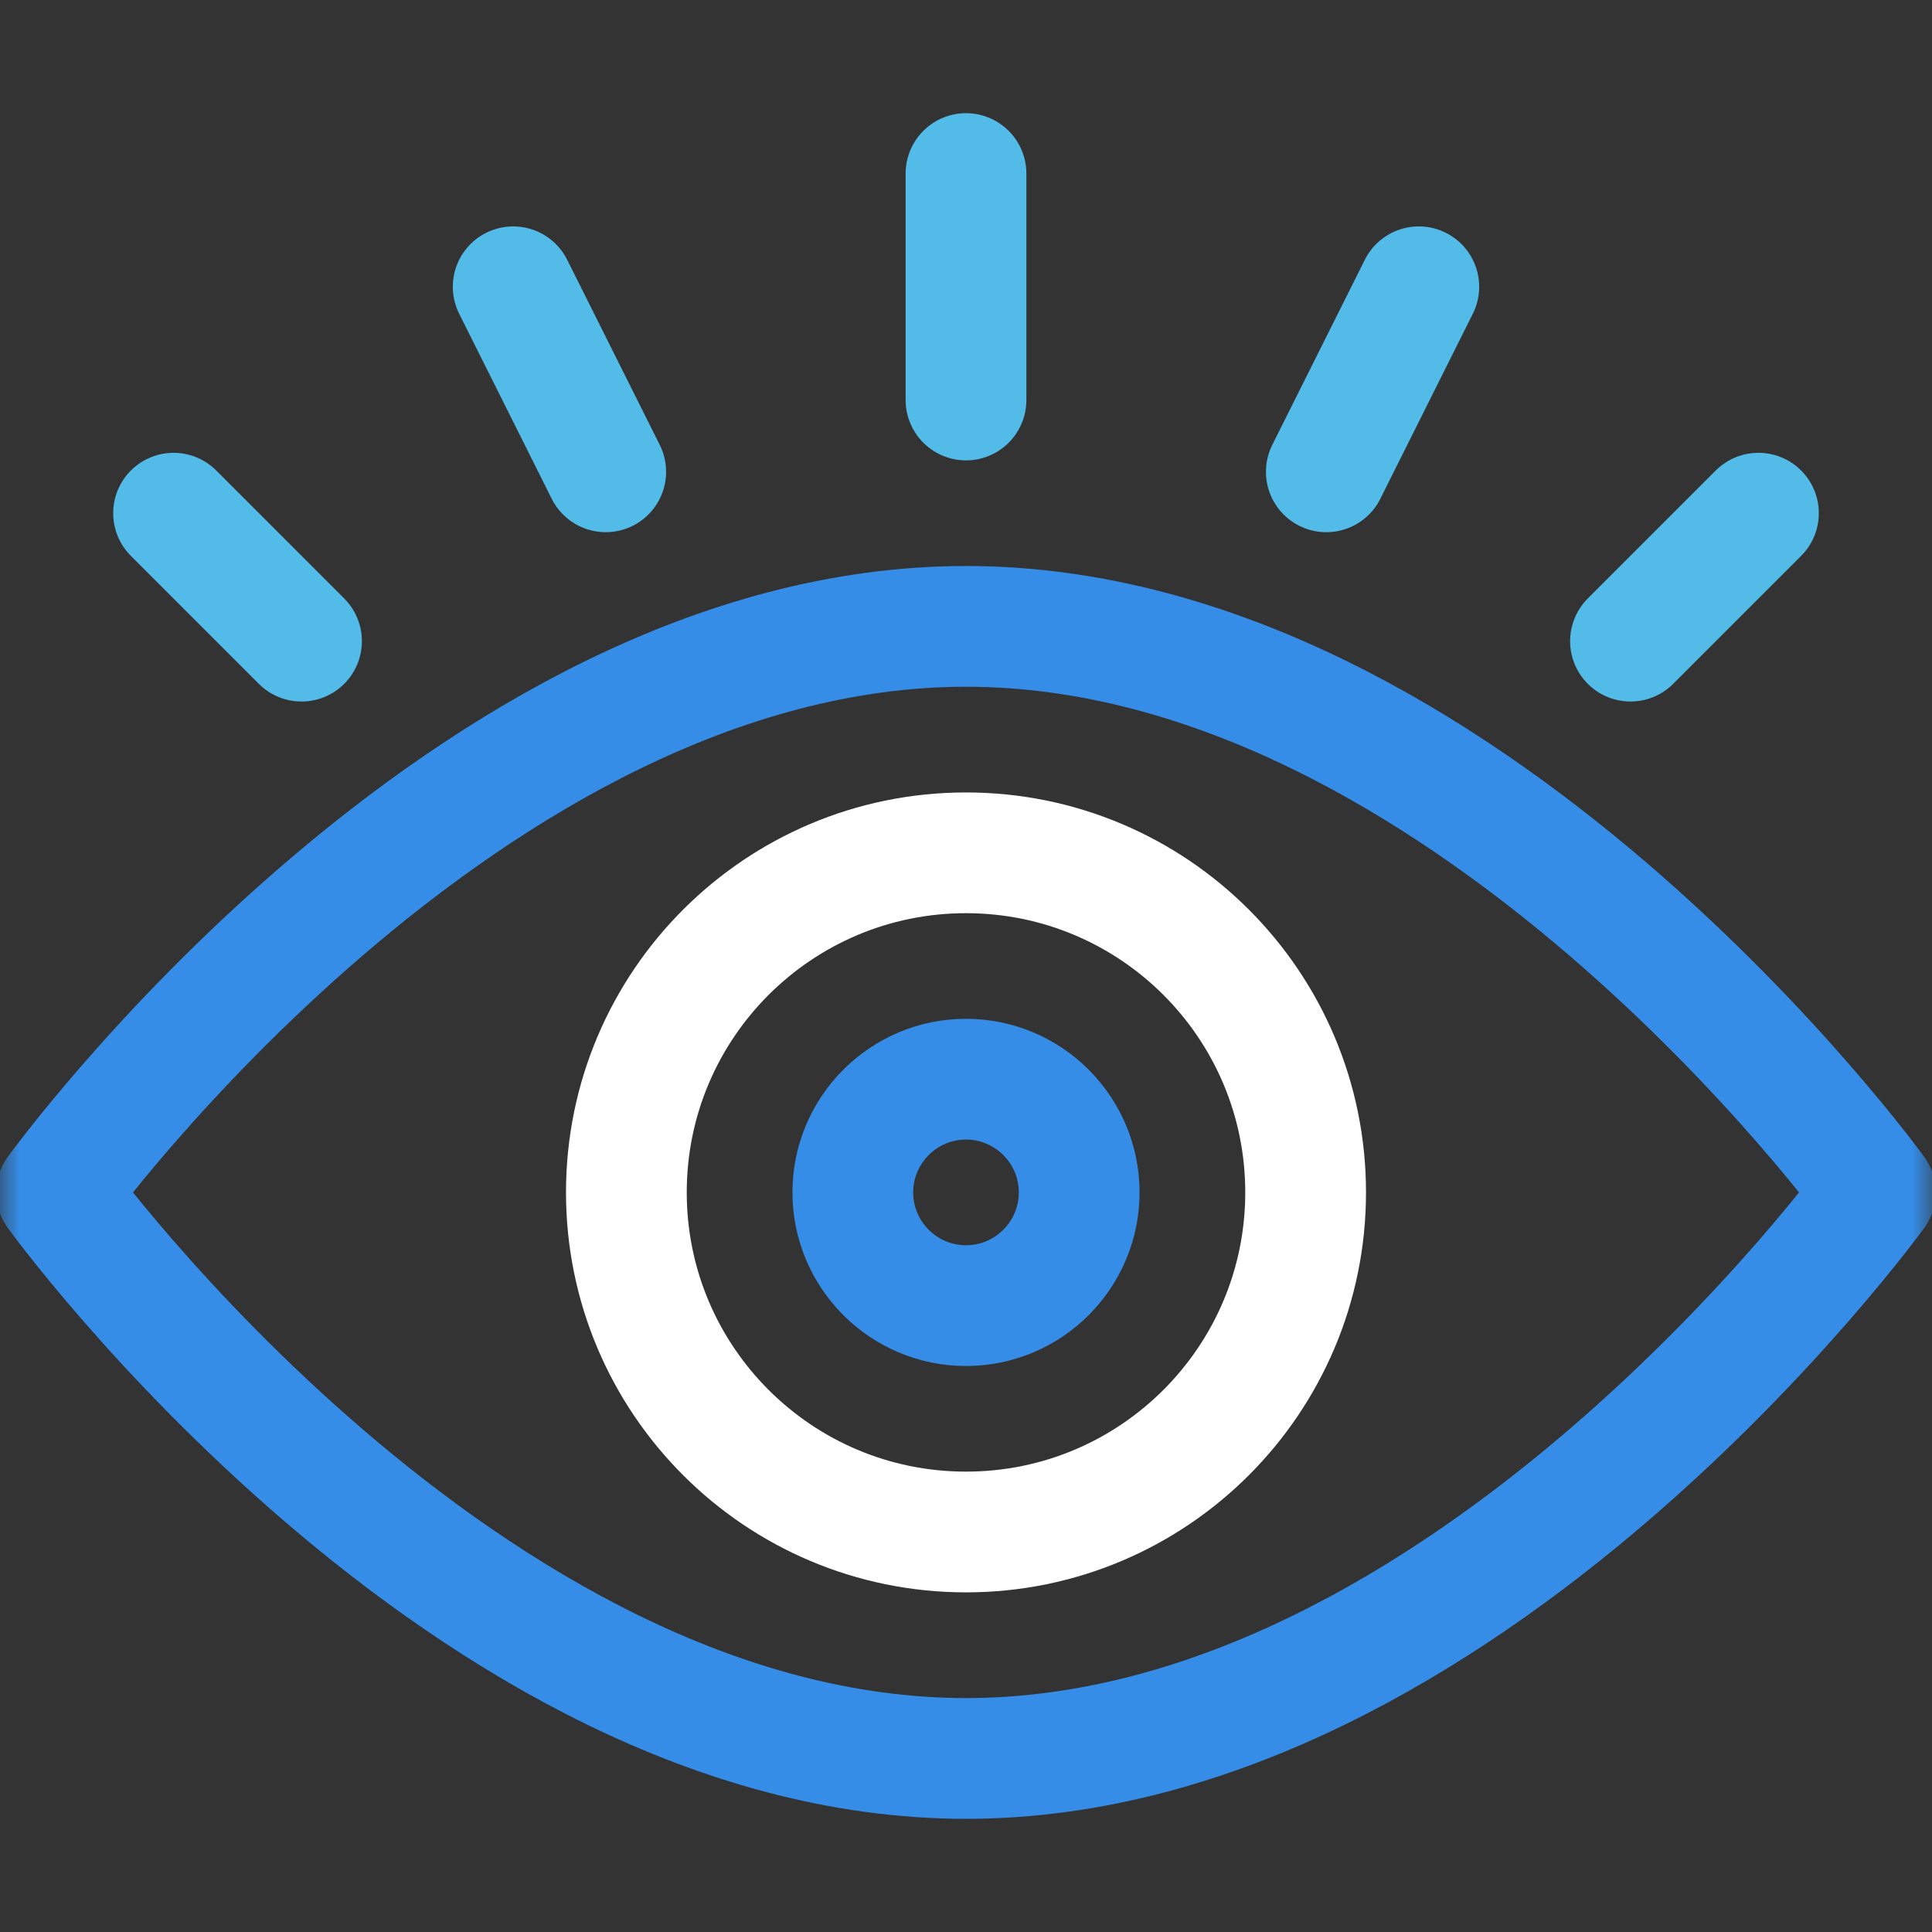 <svg xmlns="http://www.w3.org/2000/svg" width="48" height="48" viewBox="0 0 48 48" fill="none">
  <rect x="0" y="0" width="48" height="48" fill="#333333" stroke="none"/>
  <mask id="mask0_64_5146" style="mask-type:luminance" maskUnits="userSpaceOnUse" x="0" y="0" width="48" height="48">
    <path d="M0 3.8147e-06H48V48H0V3.8147e-06Z" fill="white"/>
  </mask>
  <g mask="url(#mask0_64_5146)">
    <path d="M46.594 29.625C46.594 29.625 36.426 43.688 24 43.688C11.574 43.688 1.406 29.625 1.406 29.625C1.406 29.625 11.574 15.562 24 15.562C36.426 15.562 46.594 29.625 46.594 29.625Z" stroke="#358DE7" stroke-width="3" stroke-miterlimit="10" stroke-linecap="round" stroke-linejoin="round"/>
    <path d="M24 4.312V9.938" stroke="#52BBE8" stroke-width="3" stroke-miterlimit="10" stroke-linecap="round" stroke-linejoin="round"/>
    <path d="M12.75 7.125L15.049 11.722" stroke="#52BBE8" stroke-width="3" stroke-miterlimit="10" stroke-linecap="round" stroke-linejoin="round"/>
    <path d="M35.25 7.125L32.952 11.722" stroke="#52BBE8" stroke-width="3" stroke-miterlimit="10" stroke-linecap="round" stroke-linejoin="round"/>
    <path d="M4.312 12.75L7.491 15.929" stroke="#52BBE8" stroke-width="3" stroke-miterlimit="10" stroke-linecap="round" stroke-linejoin="round"/>
    <path d="M43.688 12.75L40.509 15.929" stroke="#52BBE8" stroke-width="3" stroke-miterlimit="10" stroke-linecap="round" stroke-linejoin="round"/>
    <path d="M32.438 29.625C32.438 34.285 28.66 38.062 24 38.062C19.34 38.062 15.562 34.285 15.562 29.625C15.562 24.965 19.34 21.188 24 21.188C28.66 21.188 32.438 24.965 32.438 29.625Z" stroke="white" stroke-width="3" stroke-miterlimit="10" stroke-linecap="round" stroke-linejoin="round"/>
    <path d="M24 32.438C22.449 32.438 21.188 31.176 21.188 29.625C21.188 28.074 22.449 26.812 24 26.812C25.551 26.812 26.812 28.074 26.812 29.625C26.812 31.176 25.551 32.438 24 32.438Z" stroke="#358DE7" stroke-width="3" stroke-miterlimit="10" stroke-linecap="round" stroke-linejoin="round"/>
  </g>
</svg>